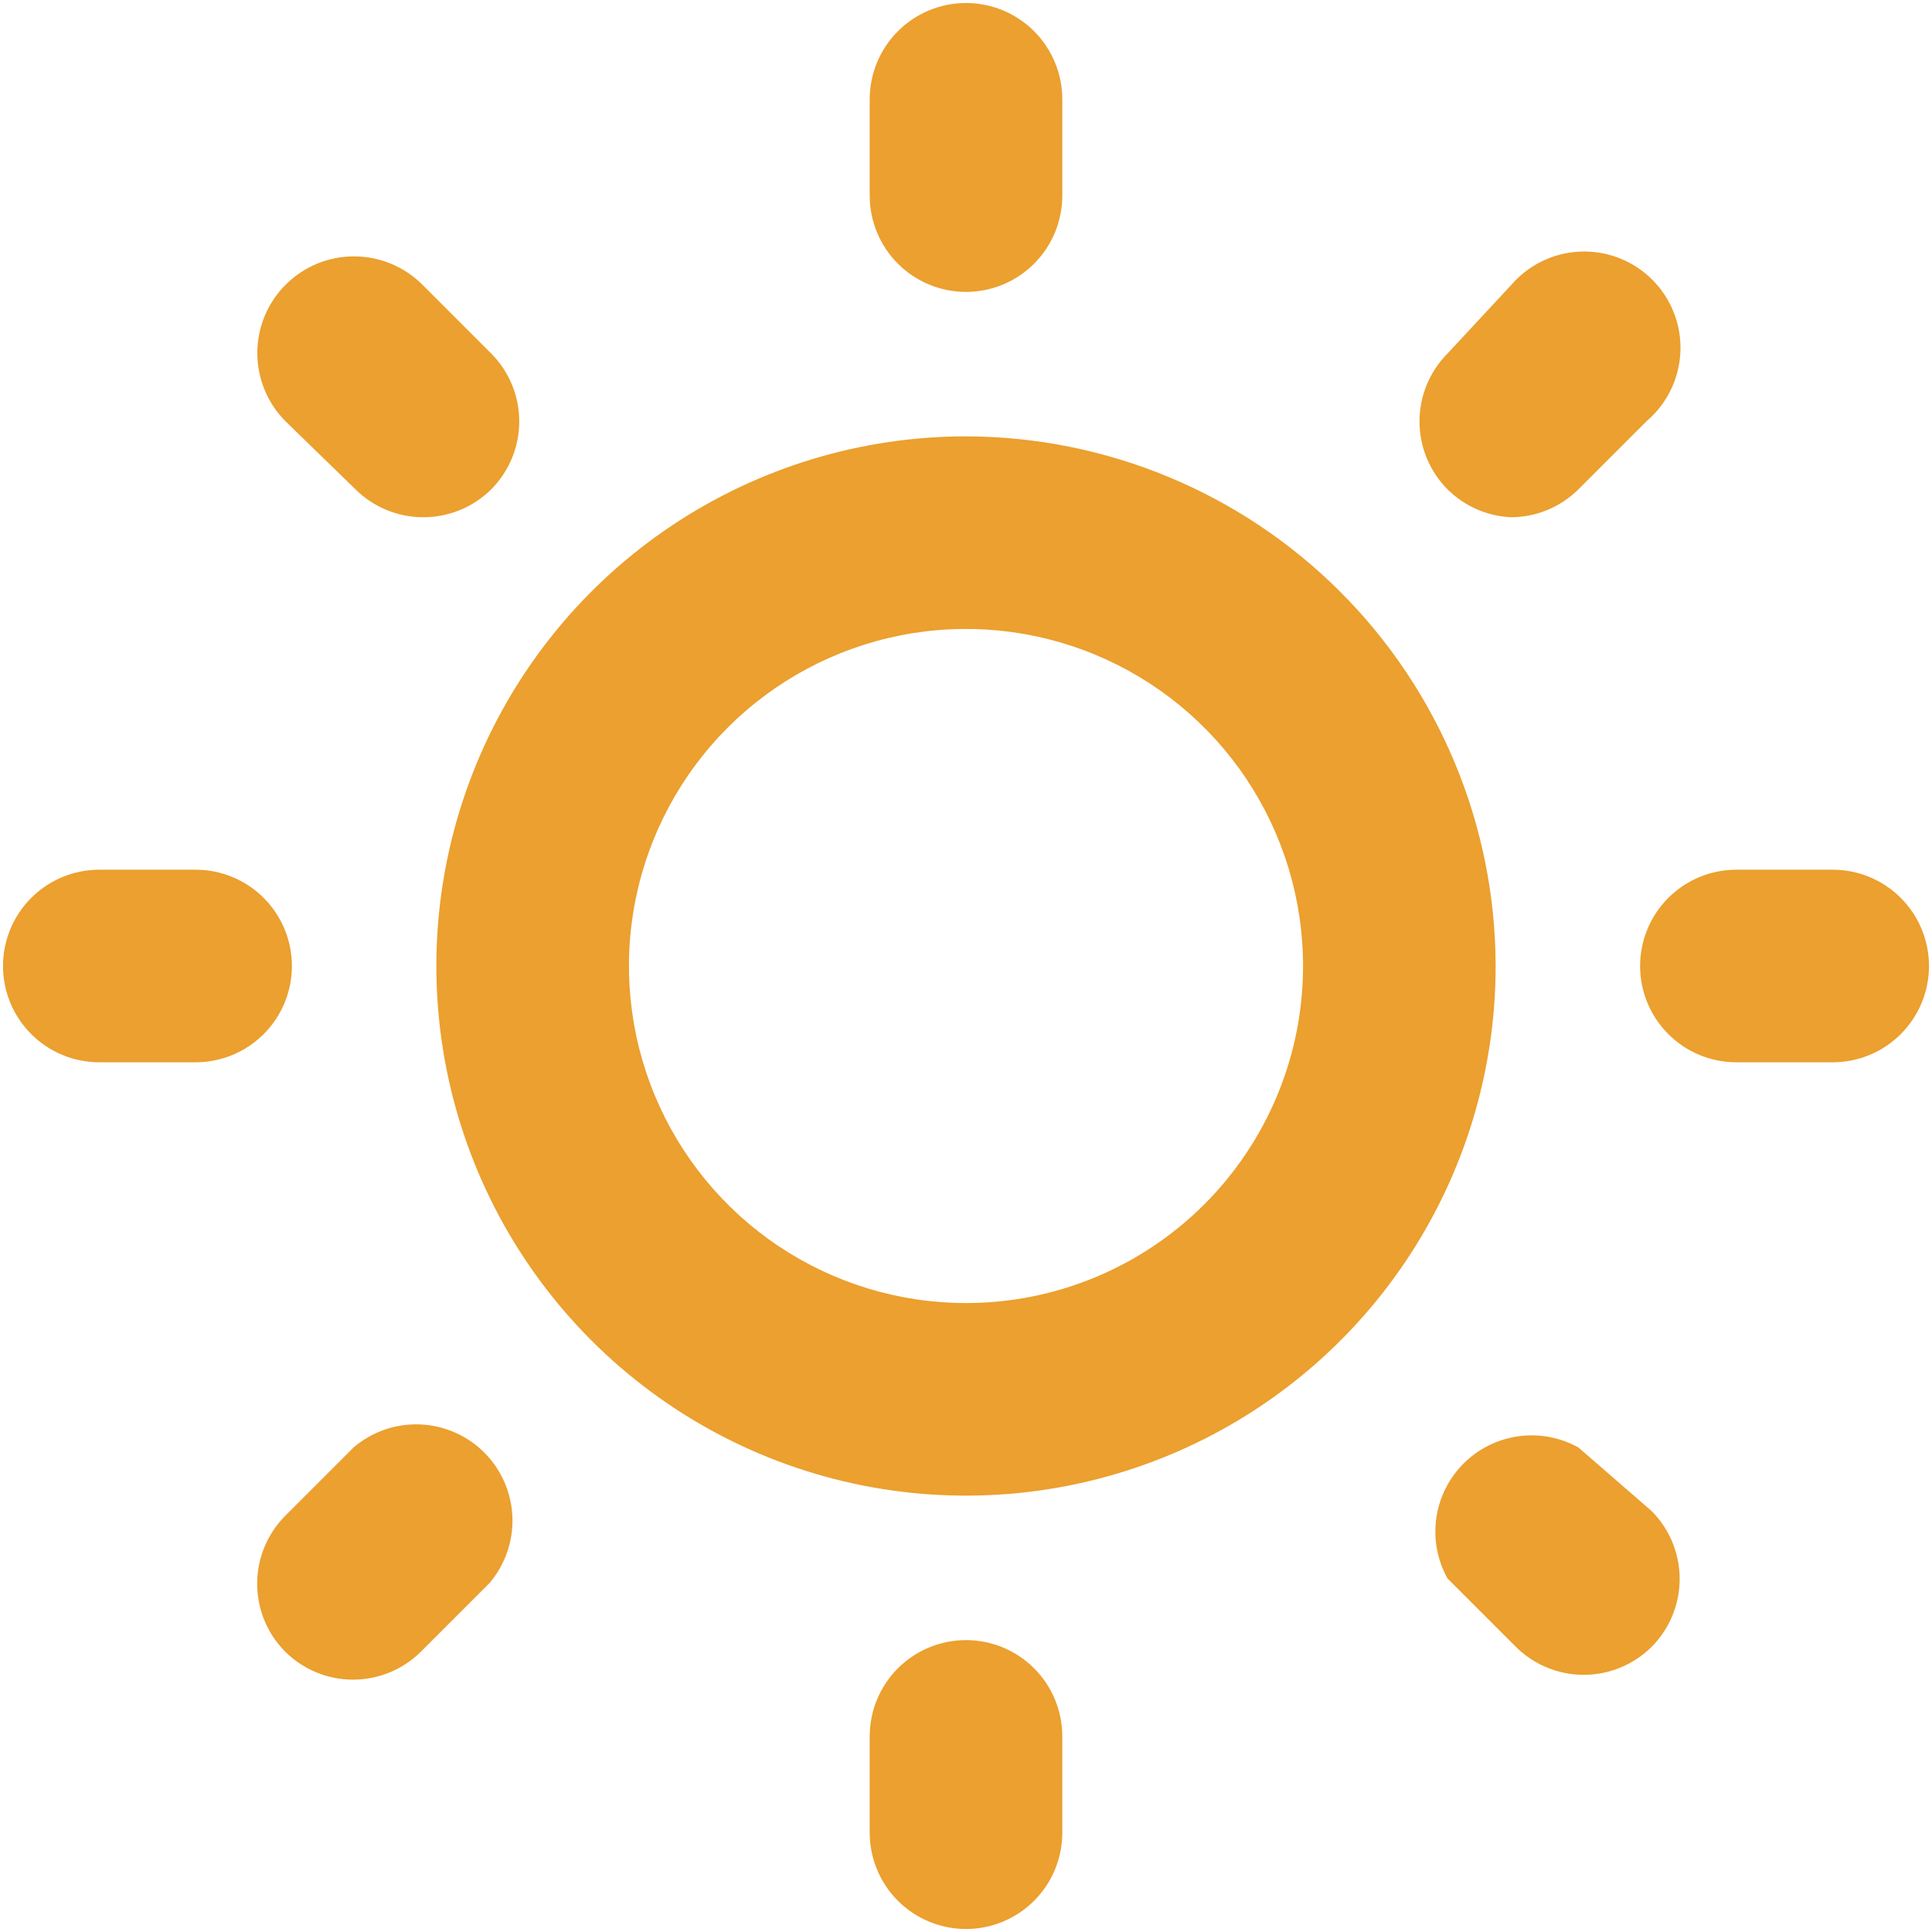 <svg width="428" height="428" viewBox="0 0 428 428" fill="none" xmlns="http://www.w3.org/2000/svg">
<path d="M64.667 214C64.667 208.342 62.419 202.916 58.418 198.915C54.418 194.914 48.991 192.667 43.333 192.667H22C16.342 192.667 10.916 194.914 6.915 198.915C2.914 202.916 0.667 208.342 0.667 214C0.667 219.658 2.914 225.084 6.915 229.085C10.916 233.086 16.342 235.333 22 235.333H43.333C48.991 235.333 54.418 233.086 58.418 229.085C62.419 225.084 64.667 219.658 64.667 214ZM78.32 320.667L63.173 335.813C59.2 339.81 56.97 345.217 56.97 350.853C56.97 356.489 59.2 361.896 63.173 365.893C67.171 369.867 72.578 372.097 78.213 372.097C83.849 372.097 89.256 369.867 93.253 365.893L108.4 350.747C111.895 346.666 113.721 341.416 113.514 336.047C113.307 330.678 111.081 325.585 107.281 321.785C103.482 317.986 98.389 315.76 93.02 315.553C87.651 315.345 82.401 317.172 78.32 320.667ZM214 64.667C219.658 64.667 225.084 62.419 229.085 58.418C233.086 54.417 235.333 48.991 235.333 43.333V22C235.333 16.342 233.086 10.916 229.085 6.915C225.084 2.914 219.658 0.667 214 0.667C208.342 0.667 202.916 2.914 198.915 6.915C194.914 10.916 192.667 16.342 192.667 22V43.333C192.667 48.991 194.914 54.417 198.915 58.418C202.916 62.419 208.342 64.667 214 64.667ZM334.747 114.587C340.343 114.563 345.707 112.341 349.68 108.4L364.827 93.253C367.06 91.341 368.874 88.987 370.154 86.341C371.435 83.694 372.154 80.811 372.268 77.873C372.381 74.935 371.886 72.005 370.814 69.268C369.741 66.53 368.114 64.044 366.035 61.965C363.956 59.886 361.47 58.259 358.732 57.186C355.995 56.114 353.065 55.619 350.127 55.732C347.189 55.846 344.306 56.565 341.659 57.846C339.013 59.126 336.659 60.94 334.747 63.173L320.667 78.32C316.693 82.317 314.463 87.724 314.463 93.36C314.463 98.996 316.693 104.403 320.667 108.4C324.428 112.141 329.447 114.347 334.747 114.587ZM78.747 108.4C82.72 112.341 88.084 114.563 93.68 114.587C96.488 114.603 99.271 114.065 101.87 113.003C104.469 111.941 106.833 110.377 108.827 108.4C112.8 104.403 115.03 98.996 115.03 93.36C115.03 87.724 112.8 82.317 108.827 78.32L93.68 63.173C91.705 61.17 89.355 59.576 86.763 58.481C84.172 57.386 81.391 56.812 78.578 56.793C75.765 56.773 72.975 57.307 70.369 58.365C67.762 59.424 65.39 60.985 63.387 62.96C61.384 64.935 59.789 67.285 58.694 69.877C57.6 72.468 57.026 75.249 57.006 78.062C56.966 83.743 59.185 89.208 63.173 93.253L78.747 108.4ZM406 192.667H384.667C379.009 192.667 373.583 194.914 369.582 198.915C365.581 202.916 363.333 208.342 363.333 214C363.333 219.658 365.581 225.084 369.582 229.085C373.583 233.086 379.009 235.333 384.667 235.333H406C411.658 235.333 417.084 233.086 421.085 229.085C425.086 225.084 427.333 219.658 427.333 214C427.333 208.342 425.086 202.916 421.085 198.915C417.084 194.914 411.658 192.667 406 192.667ZM349.68 320.667C345.627 318.412 340.95 317.54 336.357 318.182C331.763 318.824 327.505 320.946 324.225 324.225C320.946 327.504 318.824 331.763 318.182 336.356C317.54 340.95 318.412 345.627 320.667 349.68L335.813 364.827C339.81 368.8 345.217 371.03 350.853 371.03C356.489 371.03 361.896 368.8 365.893 364.827C369.867 360.83 372.097 355.423 372.097 349.787C372.097 344.151 369.867 338.744 365.893 334.747L349.68 320.667ZM214 96.667C190.794 96.667 168.109 103.548 148.813 116.441C129.518 129.334 114.479 147.659 105.598 169.098C96.718 190.538 94.394 214.13 98.921 236.891C103.449 259.651 114.624 280.558 131.033 296.967C147.442 313.377 168.349 324.551 191.109 329.079C213.87 333.606 237.462 331.282 258.902 322.402C280.341 313.521 298.666 298.482 311.559 279.187C324.452 259.891 331.333 237.206 331.333 214C331.277 182.899 318.897 153.087 296.905 131.095C274.913 109.103 245.101 96.723 214 96.667ZM214 288.667C199.232 288.667 184.796 284.287 172.517 276.083C160.239 267.879 150.668 256.217 145.017 242.574C139.366 228.93 137.887 213.917 140.768 199.433C143.649 184.949 150.76 171.645 161.203 161.203C171.645 150.76 184.949 143.649 199.433 140.768C213.917 137.887 228.93 139.366 242.574 145.017C256.217 150.668 267.879 160.238 276.083 172.517C284.288 184.796 288.667 199.232 288.667 214C288.667 233.803 280.8 252.795 266.797 266.797C252.795 280.8 233.803 288.667 214 288.667ZM214 363.333C208.342 363.333 202.916 365.581 198.915 369.582C194.914 373.582 192.667 379.009 192.667 384.667V406C192.667 411.658 194.914 417.084 198.915 421.085C202.916 425.086 208.342 427.333 214 427.333C219.658 427.333 225.084 425.086 229.085 421.085C233.086 417.084 235.333 411.658 235.333 406V384.667C235.333 379.009 233.086 373.582 229.085 369.582C225.084 365.581 219.658 363.333 214 363.333Z" fill="#EBA02F"/>
</svg>
